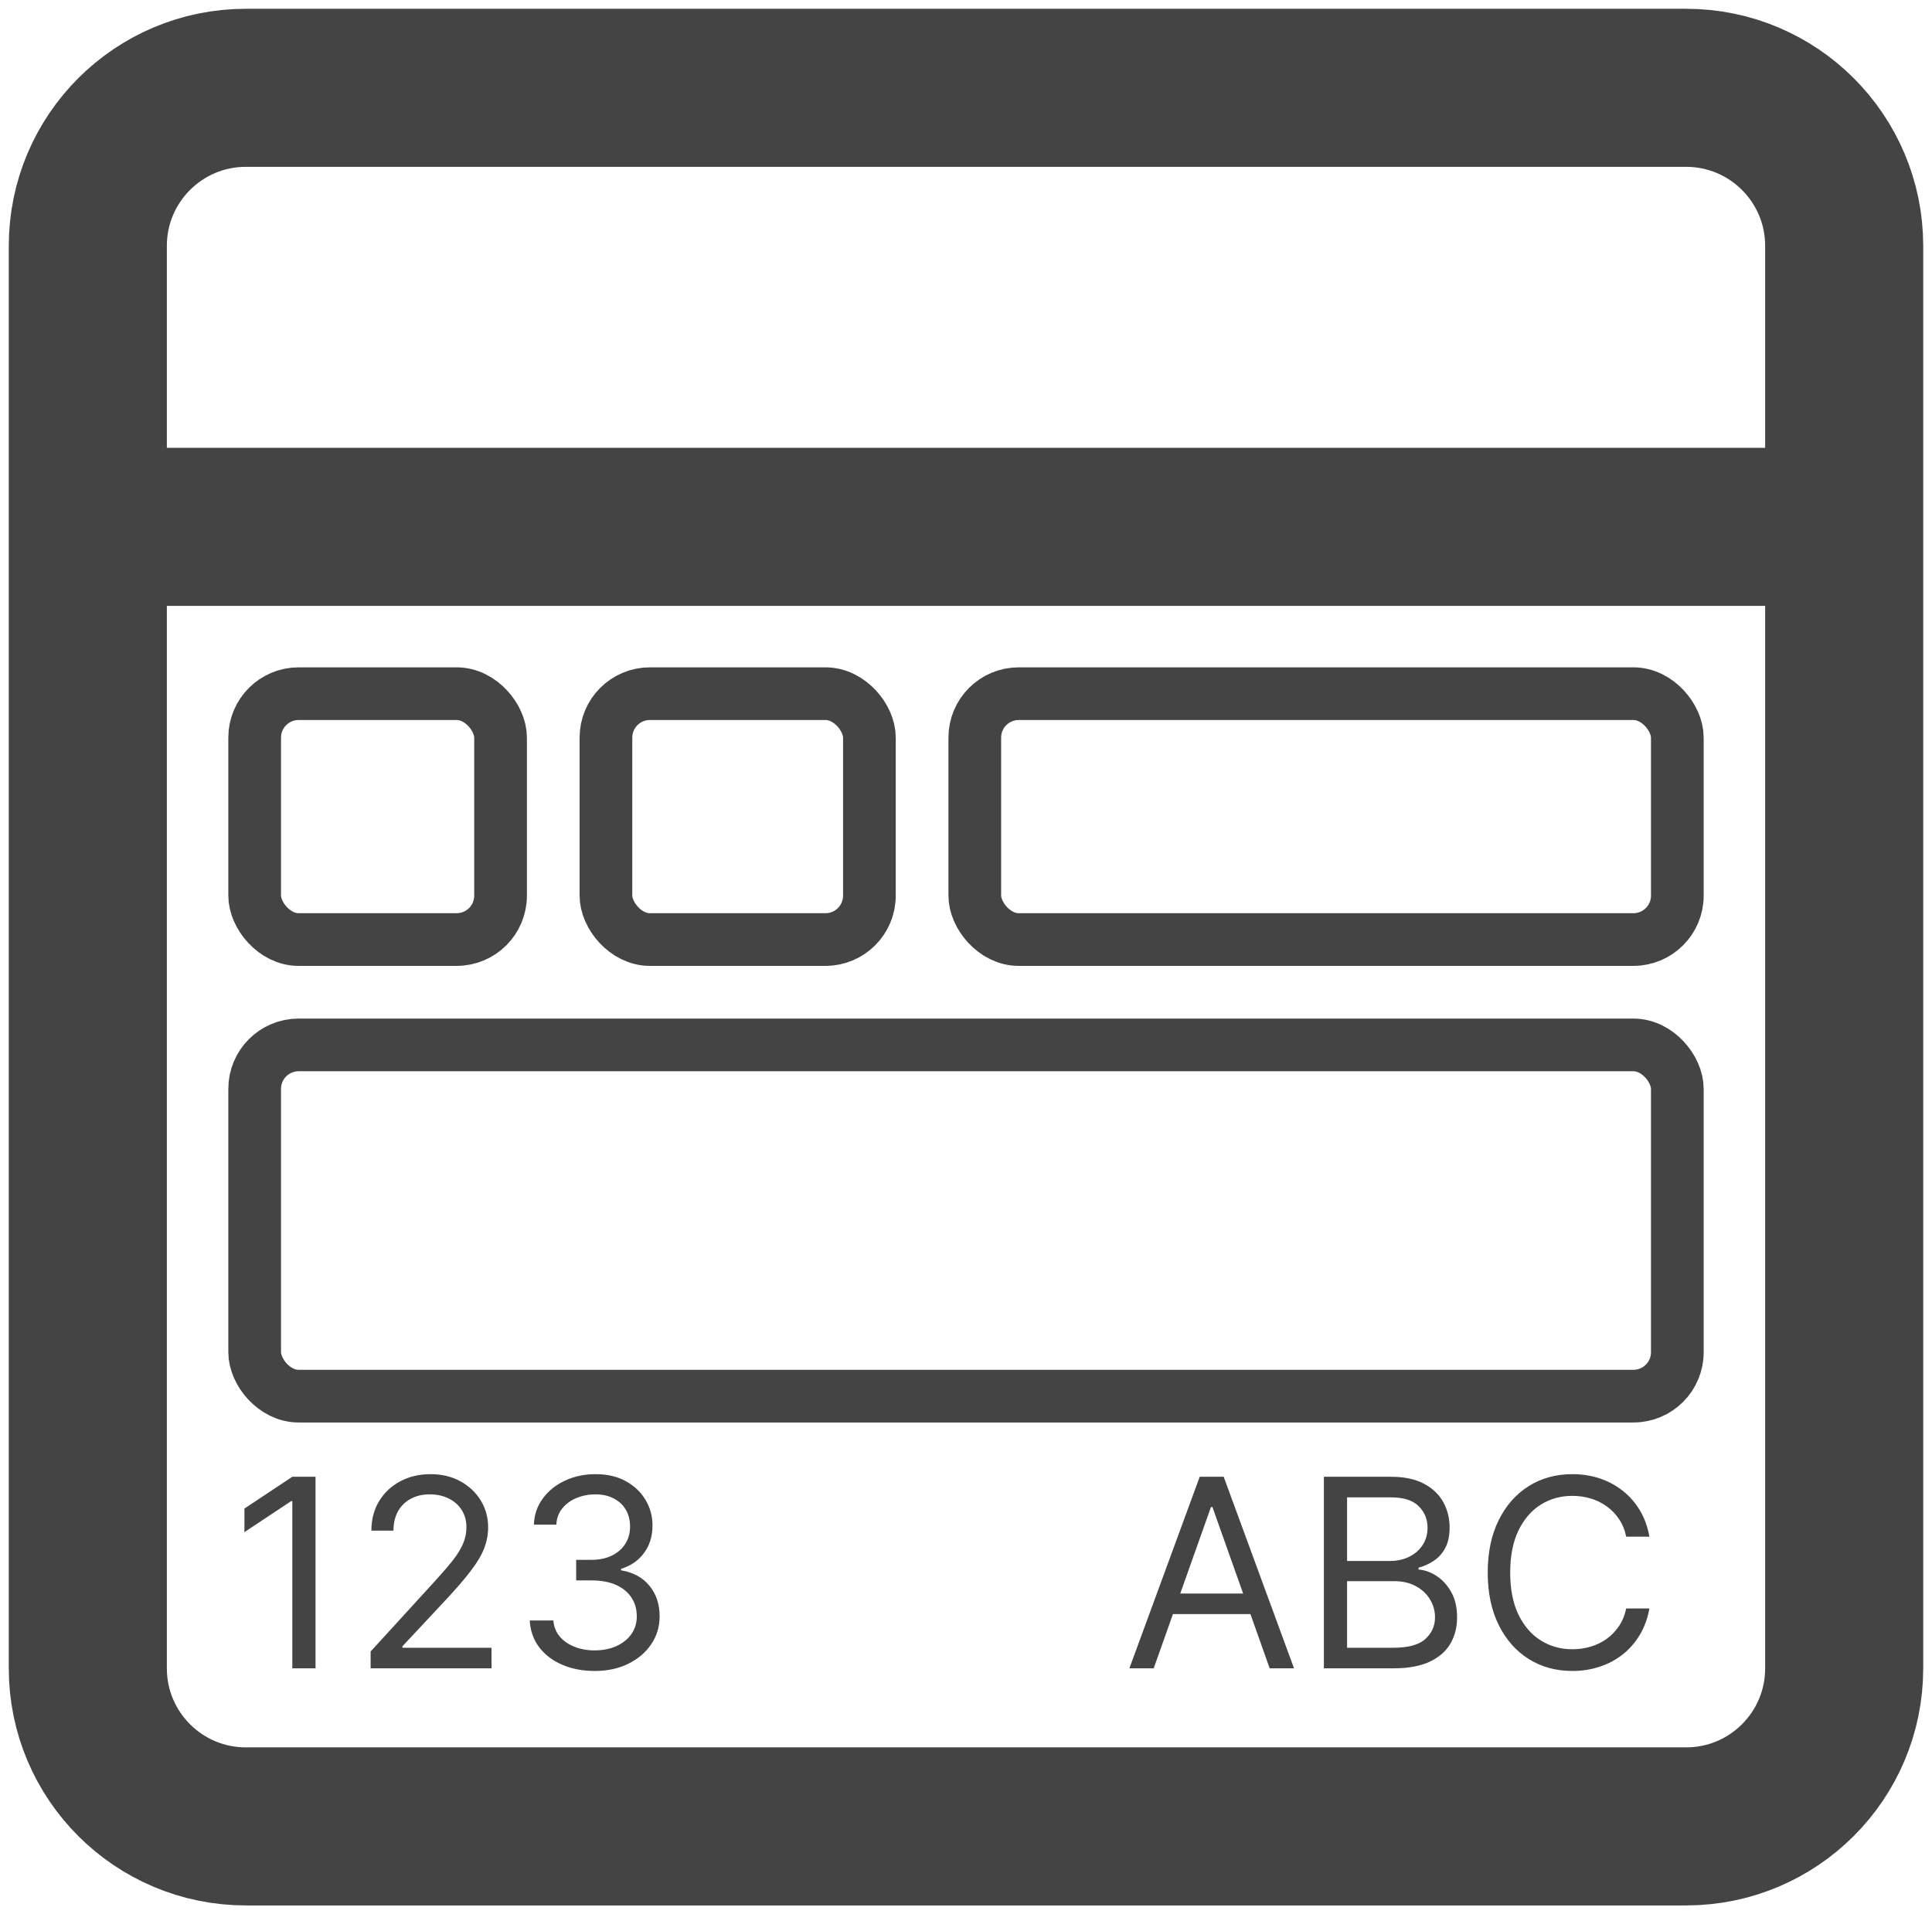<svg width="110" height="109" viewBox="0 0 110 109" fill="none" xmlns="http://www.w3.org/2000/svg">
<path d="M5 30L105 30" stroke="#444" stroke-width="9"/>
<path d="M96 5H14C9.029 5 5 9.029 5 14V95C5 99.971 9.029 104 14 104H96C100.971 104 105 99.971 105 95V14C105 9.029 100.971 5 96 5Z" stroke="#444" stroke-width="9"/>
<rect x="14.5" y="39.5" width="14" height="14" rx="2.5" stroke="#444" stroke-width="3"/>
<rect x="34.5" y="39.5" width="15" height="14" rx="2.5" stroke="#444" stroke-width="3"/>
<rect x="55.5" y="39.5" width="40" height="14" rx="2.5" stroke="#444" stroke-width="3"/>
<rect x="14.5" y="59.5" width="81" height="20" rx="2.5" stroke="#444" stroke-width="3"/>
<path d="M17.965 84.091V95H16.643V85.476H16.579L13.916 87.244V85.902L16.643 84.091H17.965ZM21.102 95V94.041L24.703 90.099C25.125 89.638 25.473 89.237 25.747 88.896C26.02 88.551 26.223 88.228 26.354 87.926C26.489 87.621 26.556 87.301 26.556 86.967C26.556 86.584 26.464 86.252 26.279 85.971C26.098 85.691 25.85 85.474 25.534 85.321C25.218 85.169 24.863 85.092 24.468 85.092C24.049 85.092 23.684 85.179 23.371 85.353C23.062 85.524 22.822 85.763 22.652 86.072C22.485 86.381 22.402 86.744 22.402 87.159H21.145C21.145 86.52 21.292 85.959 21.587 85.476C21.881 84.993 22.283 84.617 22.791 84.347C23.302 84.077 23.875 83.942 24.511 83.942C25.15 83.942 25.717 84.077 26.21 84.347C26.704 84.617 27.091 84.981 27.371 85.439C27.652 85.897 27.792 86.406 27.792 86.967C27.792 87.369 27.72 87.761 27.574 88.144C27.432 88.525 27.183 88.949 26.828 89.418C26.477 89.883 25.988 90.451 25.363 91.122L22.913 93.743V93.828H27.984V95H21.102ZM33.87 95.149C33.167 95.149 32.54 95.028 31.99 94.787C31.443 94.546 31.008 94.21 30.685 93.78C30.365 93.347 30.191 92.844 30.163 92.273H31.505C31.533 92.624 31.654 92.928 31.867 93.184C32.08 93.436 32.359 93.631 32.703 93.769C33.048 93.908 33.43 93.977 33.849 93.977C34.318 93.977 34.733 93.896 35.095 93.732C35.457 93.569 35.742 93.342 35.947 93.05C36.153 92.759 36.256 92.422 36.256 92.038C36.256 91.637 36.157 91.284 35.958 90.978C35.759 90.669 35.468 90.428 35.084 90.254C34.701 90.08 34.232 89.993 33.678 89.993H32.805V88.821H33.678C34.111 88.821 34.492 88.743 34.818 88.587C35.148 88.43 35.406 88.21 35.591 87.926C35.779 87.642 35.873 87.308 35.873 86.925C35.873 86.555 35.791 86.234 35.628 85.961C35.465 85.687 35.234 85.474 34.935 85.321C34.641 85.169 34.293 85.092 33.891 85.092C33.515 85.092 33.16 85.162 32.826 85.3C32.496 85.435 32.226 85.632 32.016 85.891C31.807 86.147 31.693 86.456 31.675 86.818H30.397C30.418 86.246 30.591 85.746 30.914 85.316C31.237 84.883 31.659 84.546 32.181 84.304C32.707 84.062 33.284 83.942 33.913 83.942C34.587 83.942 35.166 84.079 35.649 84.352C36.132 84.622 36.503 84.979 36.762 85.423C37.022 85.867 37.151 86.346 37.151 86.861C37.151 87.475 36.99 87.999 36.666 88.432C36.347 88.865 35.912 89.165 35.361 89.332V89.418C36.05 89.531 36.588 89.824 36.975 90.296C37.363 90.765 37.556 91.346 37.556 92.038C37.556 92.631 37.395 93.164 37.071 93.636C36.752 94.105 36.315 94.474 35.761 94.744C35.207 95.014 34.577 95.149 33.87 95.149ZM65.686 95H64.302L68.307 84.091H69.671L73.677 95H72.291L69.032 85.817H68.946L65.686 95ZM66.198 90.739H71.78V91.91H66.198V90.739ZM75.376 95V84.091H79.19C79.95 84.091 80.576 84.222 81.07 84.485C81.564 84.744 81.931 85.094 82.173 85.534C82.414 85.971 82.535 86.456 82.535 86.989C82.535 87.457 82.451 87.844 82.284 88.15C82.121 88.455 81.904 88.697 81.635 88.874C81.368 89.052 81.079 89.183 80.766 89.269V89.375C81.1 89.396 81.436 89.513 81.773 89.727C82.11 89.94 82.393 90.245 82.62 90.643C82.847 91.04 82.961 91.527 82.961 92.102C82.961 92.649 82.837 93.141 82.588 93.578C82.34 94.015 81.947 94.361 81.411 94.617C80.875 94.872 80.177 95 79.317 95H75.376ZM76.697 93.828H79.317C80.18 93.828 80.793 93.661 81.155 93.327C81.521 92.99 81.704 92.582 81.704 92.102C81.704 91.733 81.61 91.392 81.421 91.079C81.233 90.763 80.965 90.511 80.617 90.323C80.269 90.131 79.857 90.035 79.381 90.035H76.697V93.828ZM76.697 88.885H79.147C79.545 88.885 79.903 88.807 80.223 88.651C80.546 88.494 80.802 88.274 80.99 87.99C81.182 87.706 81.278 87.372 81.278 86.989C81.278 86.509 81.111 86.103 80.777 85.769C80.443 85.431 79.914 85.263 79.19 85.263H76.697V88.885ZM93.91 87.5H92.589C92.511 87.12 92.374 86.786 92.179 86.499C91.987 86.211 91.753 85.969 91.476 85.774C91.202 85.575 90.899 85.426 90.565 85.327C90.231 85.227 89.883 85.178 89.521 85.178C88.86 85.178 88.262 85.344 87.726 85.678C87.193 86.012 86.769 86.504 86.453 87.154C86.14 87.804 85.984 88.601 85.984 89.546C85.984 90.49 86.14 91.287 86.453 91.937C86.769 92.587 87.193 93.079 87.726 93.413C88.262 93.746 88.86 93.913 89.521 93.913C89.883 93.913 90.231 93.864 90.565 93.764C90.899 93.665 91.202 93.517 91.476 93.322C91.753 93.123 91.987 92.88 92.179 92.592C92.374 92.301 92.511 91.967 92.589 91.591H93.91C93.811 92.148 93.629 92.647 93.367 93.088C93.104 93.528 92.777 93.903 92.386 94.212C91.996 94.517 91.557 94.75 91.071 94.909C90.588 95.069 90.071 95.149 89.521 95.149C88.59 95.149 87.763 94.922 87.038 94.467C86.314 94.013 85.744 93.367 85.329 92.528C84.913 91.69 84.705 90.696 84.705 89.546C84.705 88.395 84.913 87.401 85.329 86.562C85.744 85.724 86.314 85.078 87.038 84.624C87.763 84.169 88.59 83.942 89.521 83.942C90.071 83.942 90.588 84.022 91.071 84.181C91.557 84.341 91.996 84.576 92.386 84.885C92.777 85.19 93.104 85.563 93.367 86.003C93.629 86.44 93.811 86.939 93.91 87.5Z" fill="#444"/>
</svg>
